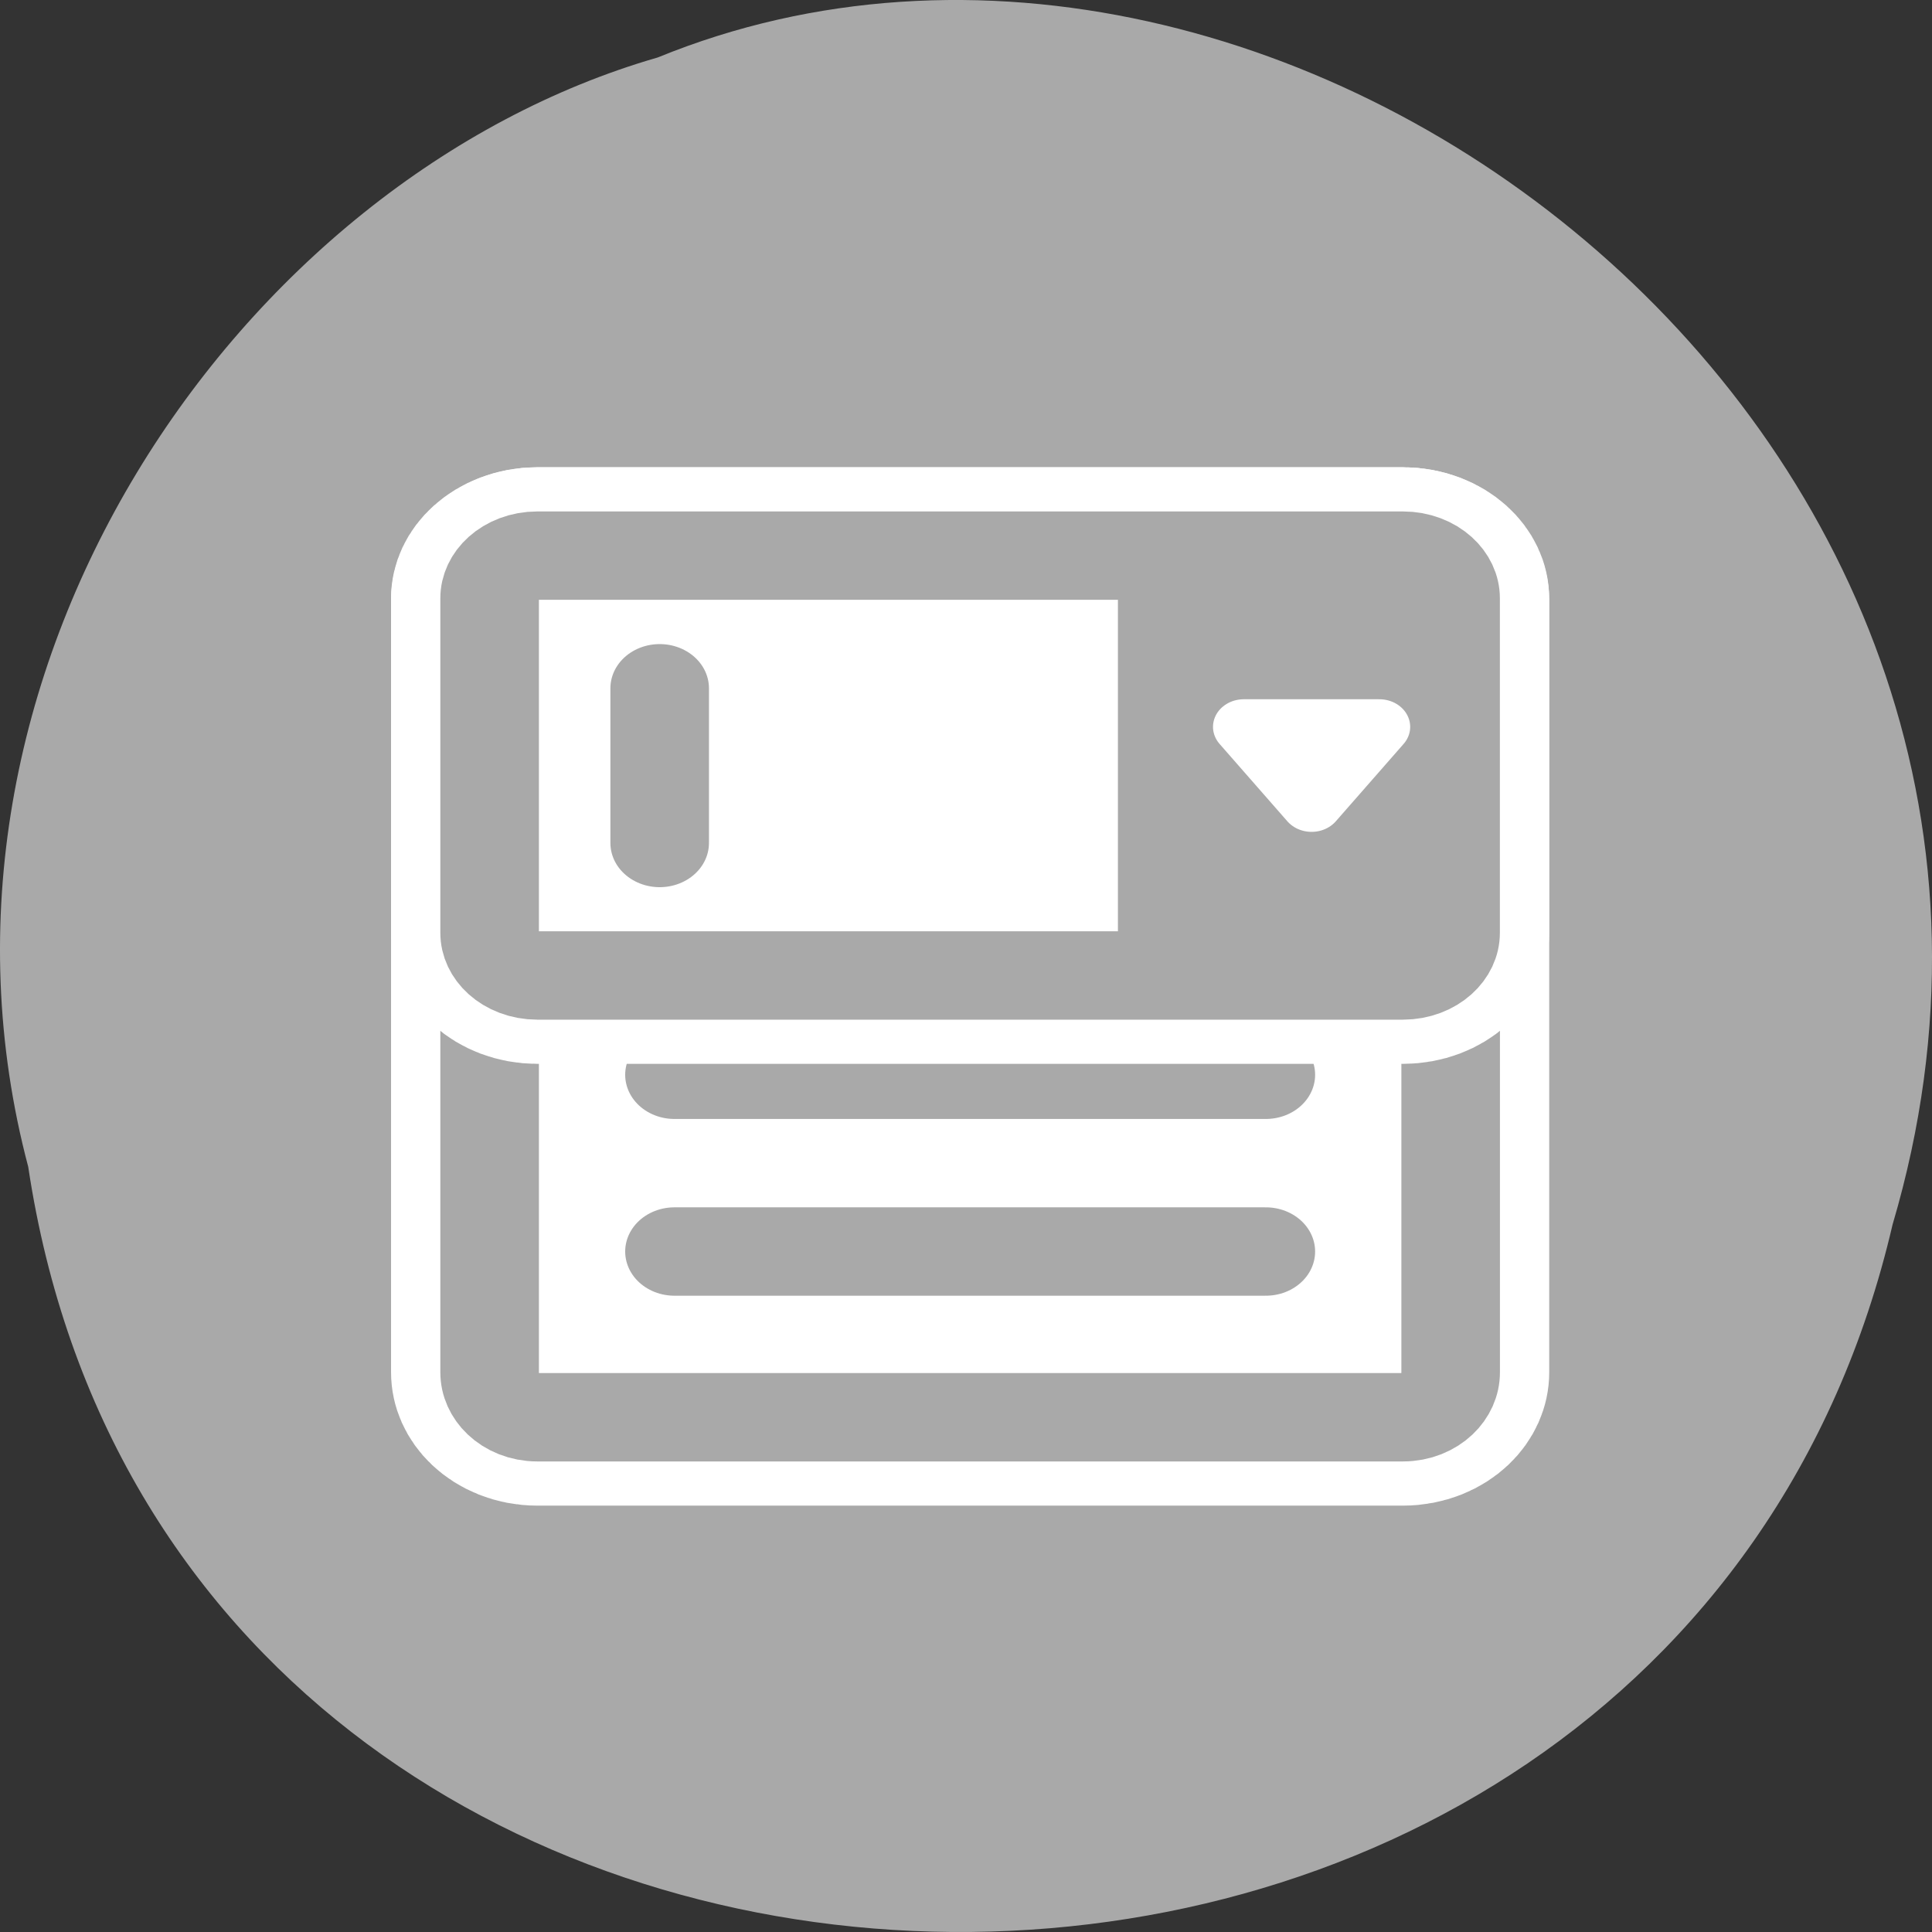 <svg xmlns="http://www.w3.org/2000/svg" viewBox="0 0 256 256"><rect x="0" y="0" width="256" height="256" fill="#333333" stroke="none"/><path d="m 3.74 950.97 c 19.829 131.87 217.21 135.83 247.04 7.636 30.702 -103.78 -80.47 -188.63 -163.63 -154.63 -55.684 16.07 -100.67 81.83 -83.41 146.99 z" transform="translate(0 -796.36)" style="fill:#a9a9a9;color:#000"/><g transform="matrix(2.612 0 0 2.342 50.19 60.45)"><g style="stroke-linecap:round;stroke-linejoin:round"><g style="display:block;color:#000"><path d="m 8.04 5.626 h 43.919 c 1.339 0 2.417 1.135 2.417 2.545 v 43.658 c 0 1.41 -1.078 2.545 -2.417 2.545 h -43.919 c -1.339 0 -2.417 -1.135 -2.417 -2.545 v -43.658 c 0 -1.41 1.078 -2.545 2.417 -2.545 z" style="fill:none;stroke:#fff;stroke-width:10"/><path d="m 8.04 5.626 h 43.919 c 1.339 0 2.417 1.135 2.417 2.545 v 43.658 c 0 1.41 -1.078 2.545 -2.417 2.545 h -43.919 c -1.339 0 -2.417 -1.135 -2.417 -2.545 v -43.658 c 0 -1.41 1.078 -2.545 2.417 -2.545 z" style="fill:#fff;stroke:#a9a9a9;stroke-width:5"/></g><g transform="translate(0 -0.013)" style="fill:none;stroke:#a9a9a9;stroke-width:5"><path d="m 45 45.01 h -30"/><path d="m 45 25.01 h -30"/><path d="m 45 35.01 h -30"/><path d="m 45 15.01 h -30"/></g></g><g transform="translate(-60)"><g style="display:block;color:#000"><g style="stroke-linecap:round;stroke-linejoin:round"><path d="m 68.04 5.625 h 43.916 c 1.339 0 2.417 1.077 2.417 2.415 v 18.924 c 0 1.338 -1.078 2.415 -2.417 2.415 h -43.916 c -1.339 0 -2.417 -1.077 -2.417 -2.415 v -18.924 c 0 -1.338 1.078 -2.415 2.417 -2.415 z" style="fill:none;stroke:#fff;stroke-width:10"/><path d="m 68.04 5.625 h 43.916 c 1.339 0 2.417 1.077 2.417 2.415 v 18.924 c 0 1.338 -1.078 2.415 -2.417 2.415 h -43.916 c -1.339 0 -2.417 -1.077 -2.417 -2.415 v -18.924 c 0 -1.338 1.078 -2.415 2.417 -2.415 z" style="fill:#fff;stroke:#a9a9a9;stroke-width:5"/></g><path d="m 114.37 7.665 v 19.674 h -16.874 v -19.674 h 16.874 z" style="fill:#a9a9a9"/><path d="m 110.76 15.313 h -6.878 l 3.439 4.378 l 3.439 -4.378 z" style="fill:#fff;stroke:#fff;stroke-linecap:round;stroke-linejoin:round;stroke-width:3.125"/></g><path d="m 74.25 13.13 v 8.753" style="fill:none;stroke:#a9a9a9;stroke-linecap:round;stroke-linejoin:round;stroke-width:5"/></g></g></svg>